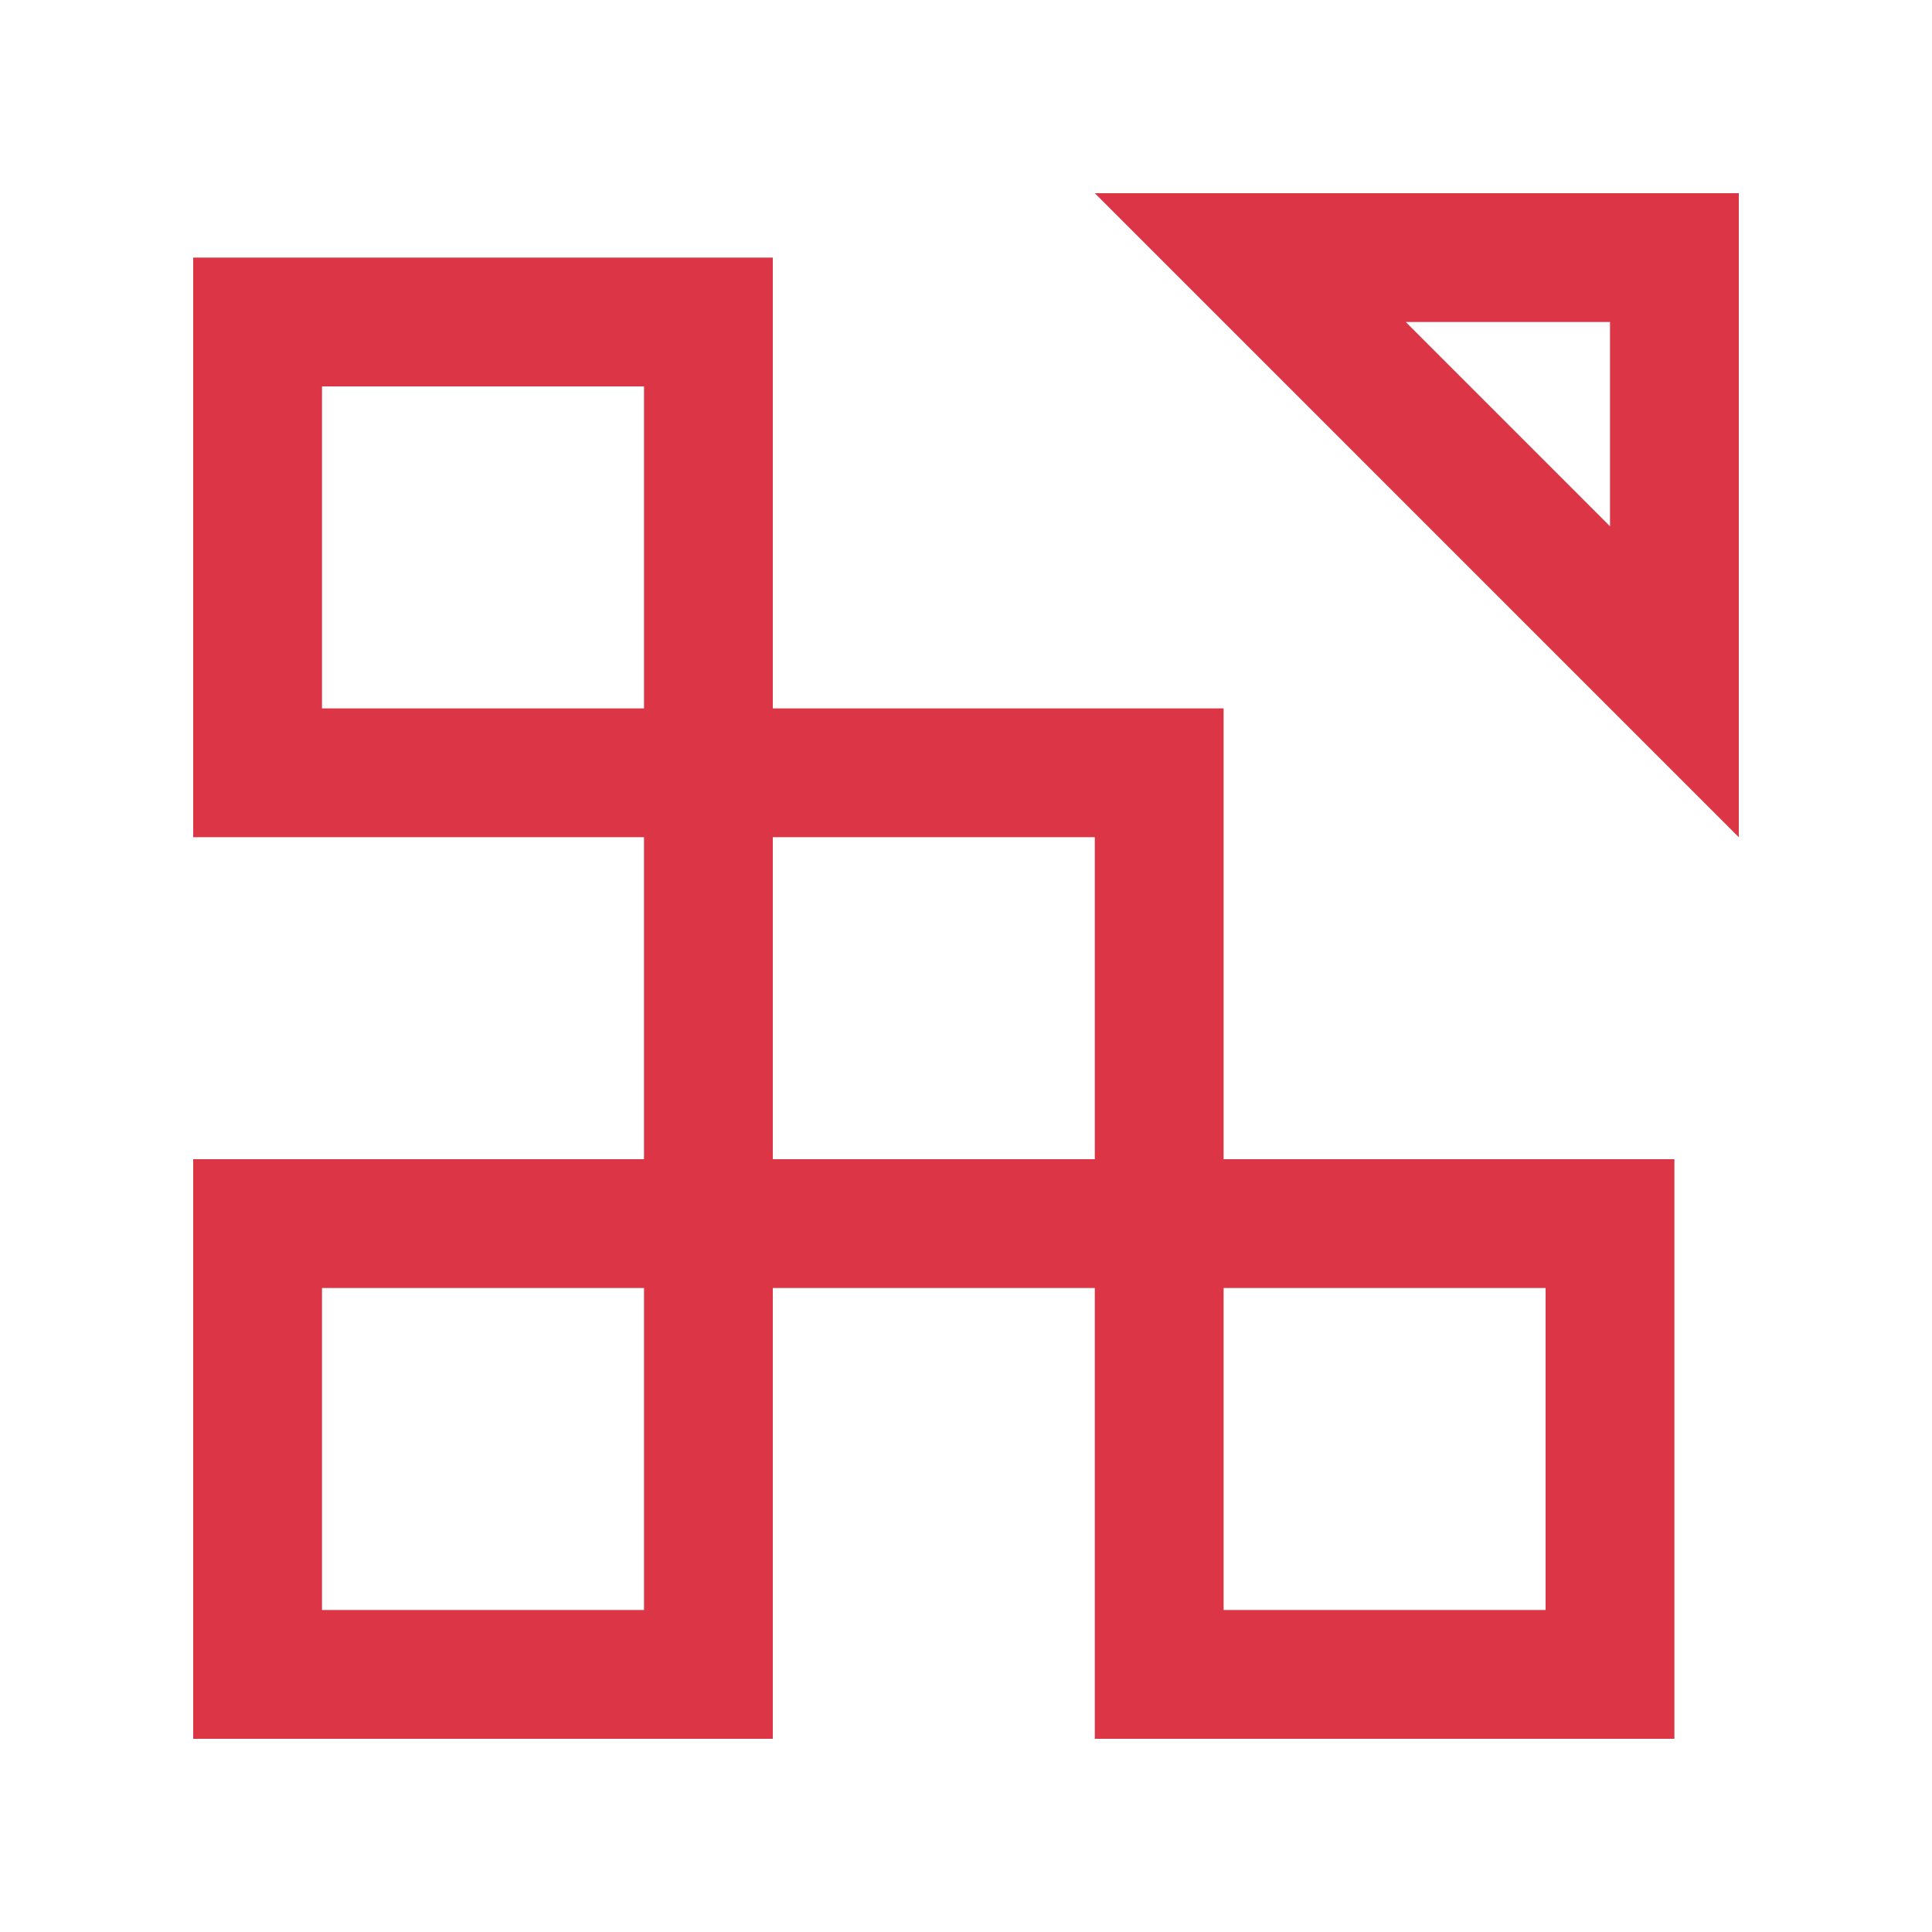 <svg xmlns="http://www.w3.org/2000/svg" version="1.1" xmlns:xlink="http://www.w3.org/1999/xlink" width="512" height="512" x="0" y="0" viewBox="0 0 100 100" style="enable-background:new 0 0 512 512" xml:space="preserve" class=""><g><path d="M56.667 10 90 43.334V10zm26.666 17.24L72.761 16.666h10.572zM63.333 60V36.666H40V13.334H10v30h23.333V60H10v30h30V66.667h16.667V90h30V60zm-30 23.333H16.667V66.667h16.667v16.666zm0-46.667H16.667V20h16.667v16.666zM56.667 60H40V43.334h16.667zM80 83.333H63.333V66.667H80z" fill="#dc3545" opacity="1" data-original="#000000" class=""></path></g></svg>